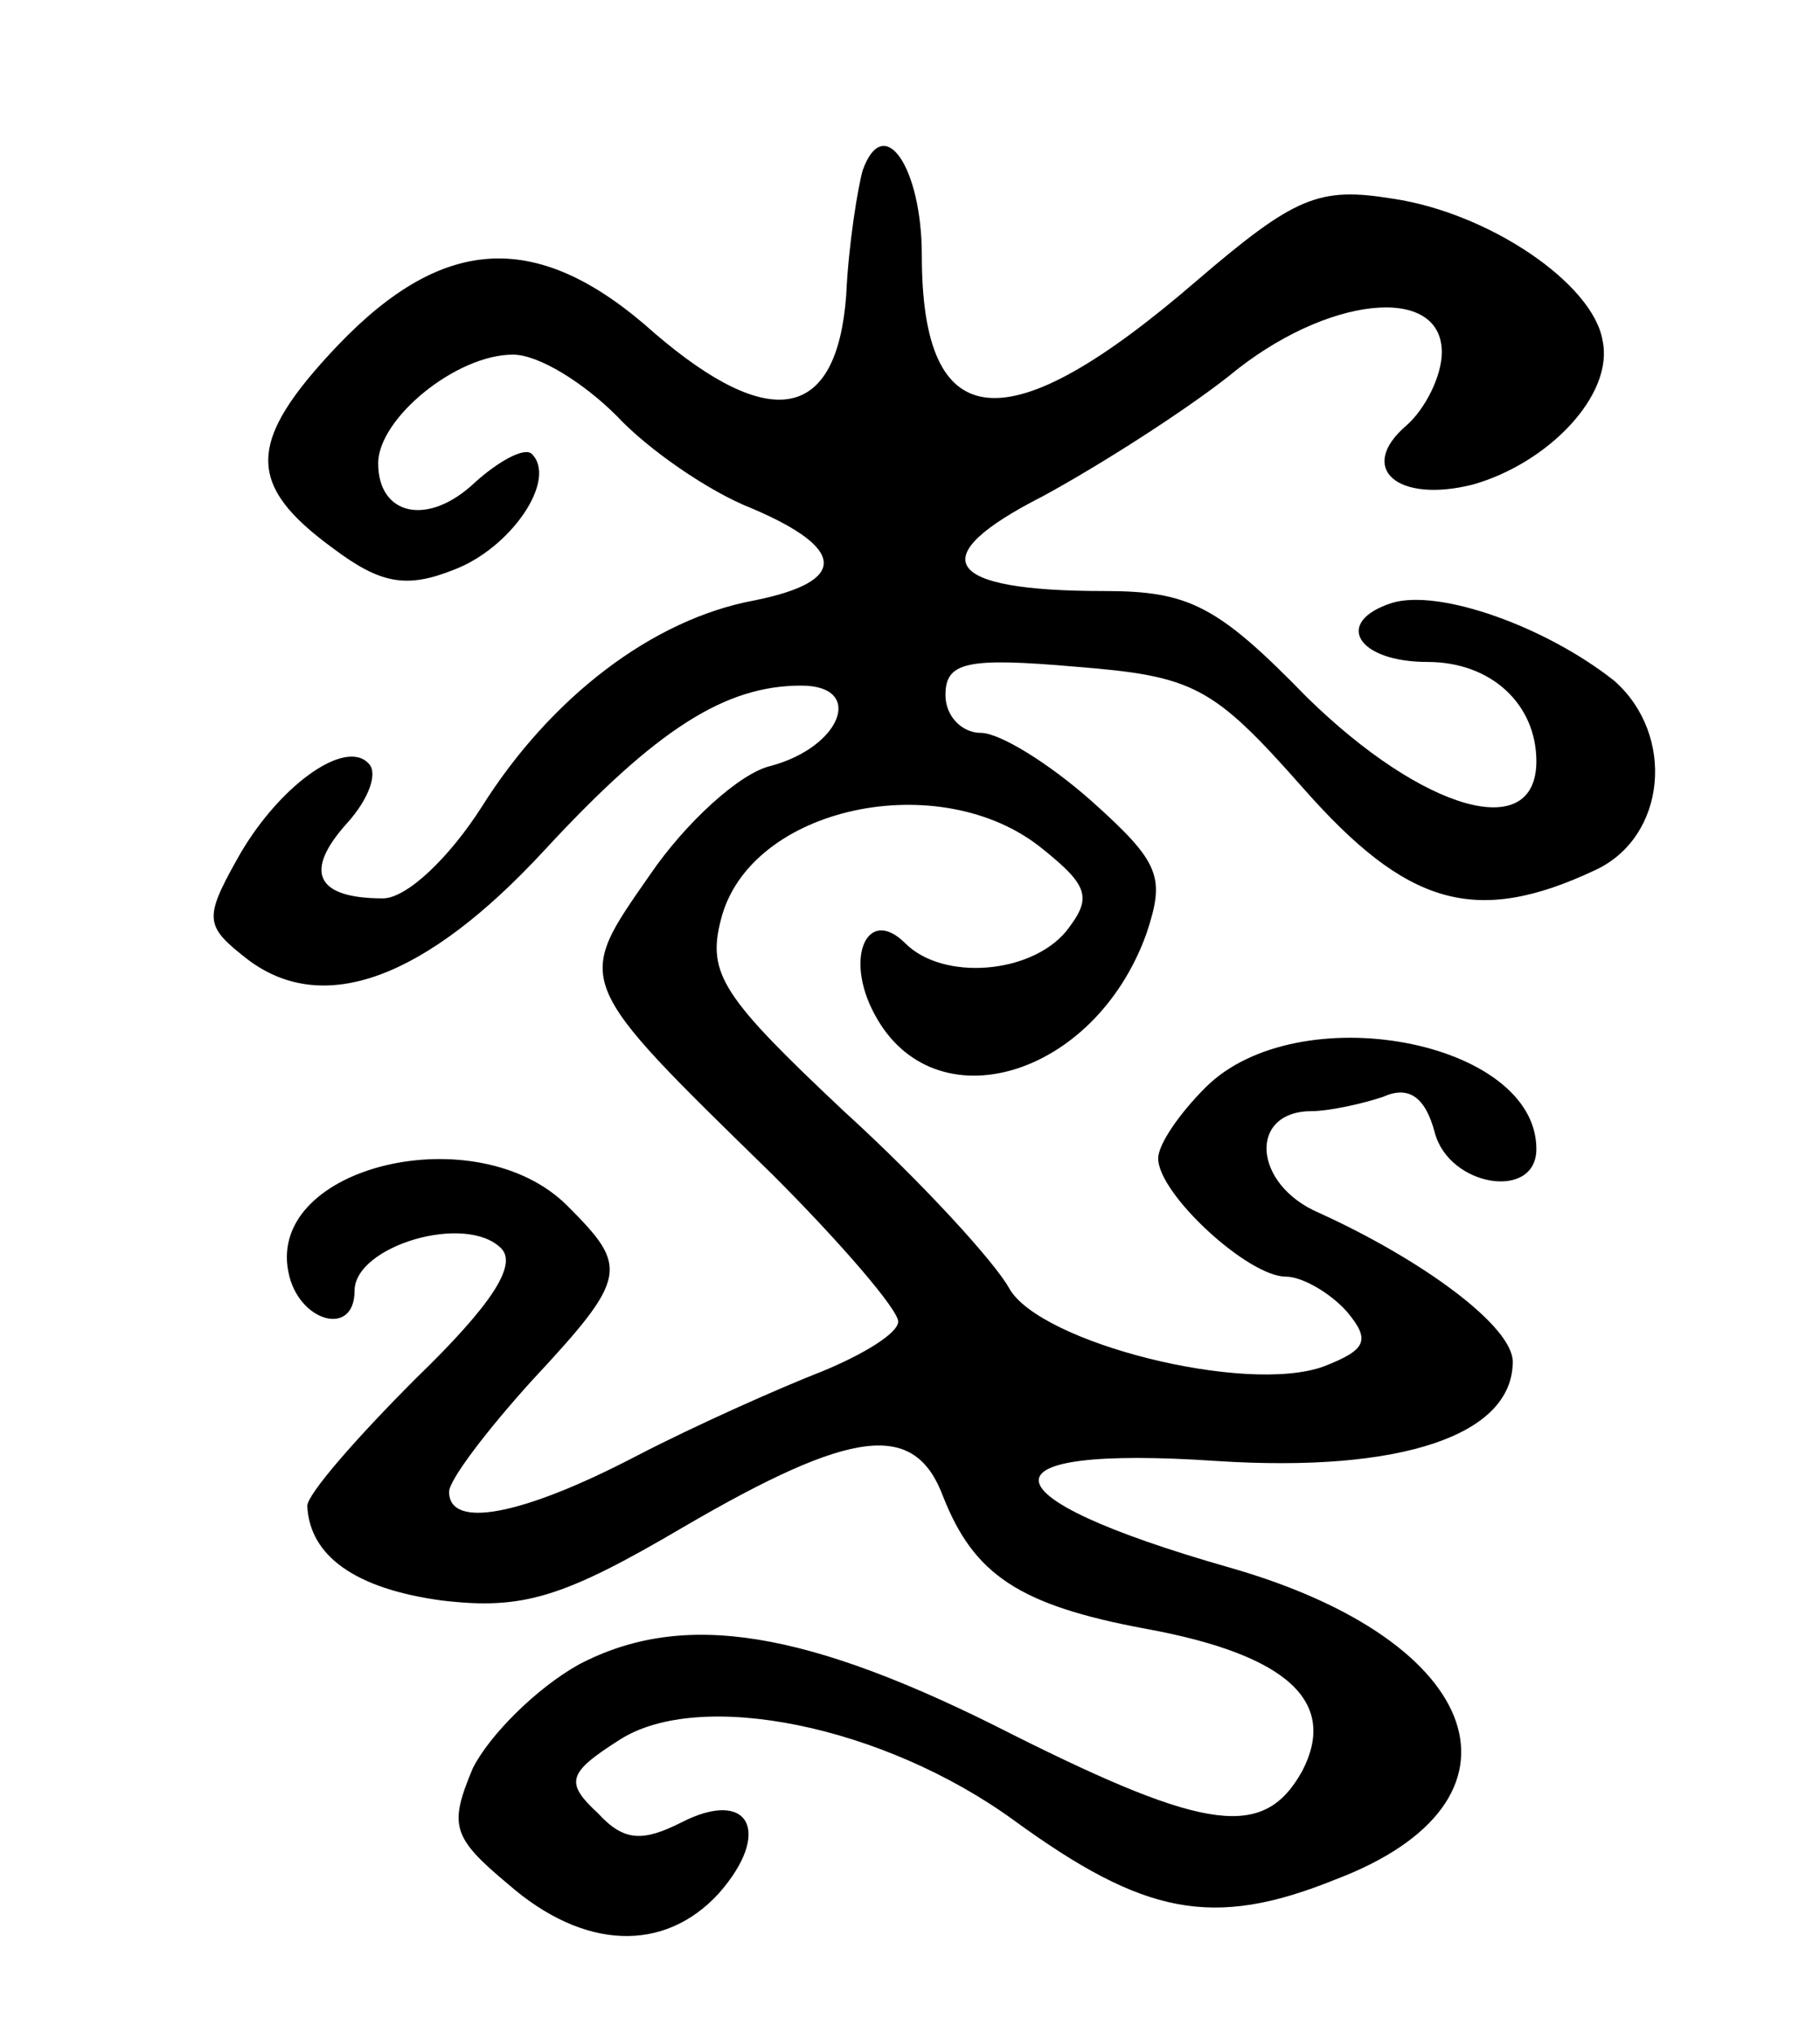 <svg version="1.0" xmlns="http://www.w3.org/2000/svg"
 width="77pt" height="86pt" viewBox="0 0 77 86"
 preserveAspectRatio="xMidYMid meet">
<g transform="translate(0,86) scale(0.1,-0.1)"
fill="#000000" stroke="none">
<path d="M365 788 c-2 -7 -6 -31 -7 -53 -4 -53 -32 -58 -81 -16 -49 44 -89 42
-134 -5 -39 -41 -39 -59 -2 -86 20 -15 31 -17 51 -9 24 9 44 38 33 49 -3 3
-14 -3 -24 -12 -20 -19 -41 -14 -41 8 0 19 33 46 57 46 11 0 30 -12 44 -26 13
-14 39 -32 57 -39 40 -17 41 -31 1 -39 -43 -8 -86 -41 -115 -87 -14 -22 -32
-39 -42 -39 -28 0 -34 11 -15 32 9 10 13 21 9 25 -10 11 -39 -10 -56 -41 -14
-25 -13 -28 5 -42 32 -24 75 -8 125 46 48 52 77 70 109 70 27 0 17 -26 -13
-34 -13 -3 -36 -24 -51 -46 -32 -46 -33 -44 52 -127 29 -29 53 -57 53 -62 0
-5 -15 -14 -32 -21 -18 -7 -54 -23 -79 -36 -48 -25 -79 -31 -79 -15 0 5 16 26
35 47 41 44 41 48 15 74 -38 38 -127 17 -118 -28 4 -21 28 -28 28 -8 0 19 47
33 62 18 7 -7 -4 -24 -36 -55 -25 -25 -46 -49 -46 -54 1 -21 20 -35 57 -40 34
-4 51 1 102 31 72 42 98 45 110 13 13 -33 32 -46 86 -56 60 -11 81 -31 66 -60
-16 -29 -40 -26 -122 15 -88 45 -140 53 -184 30 -18 -10 -38 -30 -45 -44 -10
-24 -9 -29 15 -49 32 -28 66 -29 89 -4 23 26 13 45 -16 30 -16 -8 -24 -8 -35
4 -14 13 -13 17 9 31 34 22 112 6 167 -34 55 -40 84 -46 136 -25 87 33 64 101
-45 132 -105 30 -108 52 -5 45 78 -5 125 11 125 42 0 15 -38 43 -82 63 -28 12
-30 43 -3 43 7 0 21 3 30 6 11 5 18 0 22 -15 6 -23 43 -29 43 -7 0 46 -101 65
-140 26 -11 -11 -20 -24 -20 -30 0 -15 38 -50 54 -50 7 0 19 -7 26 -15 10 -12
8 -16 -10 -23 -33 -12 -120 10 -133 33 -6 11 -37 45 -70 75 -51 48 -58 58 -52
81 12 48 93 65 136 30 20 -16 21 -21 10 -35 -15 -18 -52 -21 -68 -5 -16 16
-26 -6 -13 -30 25 -47 93 -27 115 34 8 24 6 30 -23 56 -18 16 -39 29 -47 29
-8 0 -15 7 -15 16 0 14 9 16 55 12 50 -4 58 -8 96 -51 44 -50 73 -59 124 -35
30 14 34 57 8 80 -29 23 -74 39 -94 33 -25 -8 -15 -25 15 -25 27 0 46 -18 46
-42 0 -35 -48 -21 -97 27 -38 39 -50 45 -86 45 -68 0 -77 14 -26 40 24 13 60
36 79 51 41 34 90 39 90 10 0 -10 -7 -24 -15 -31 -21 -18 -4 -33 28 -25 32 9
60 38 55 61 -4 24 -48 54 -89 60 -31 5 -41 1 -83 -35 -80 -69 -116 -66 -116
11 0 37 -16 61 -25 36z"/>
</g>
</svg>
